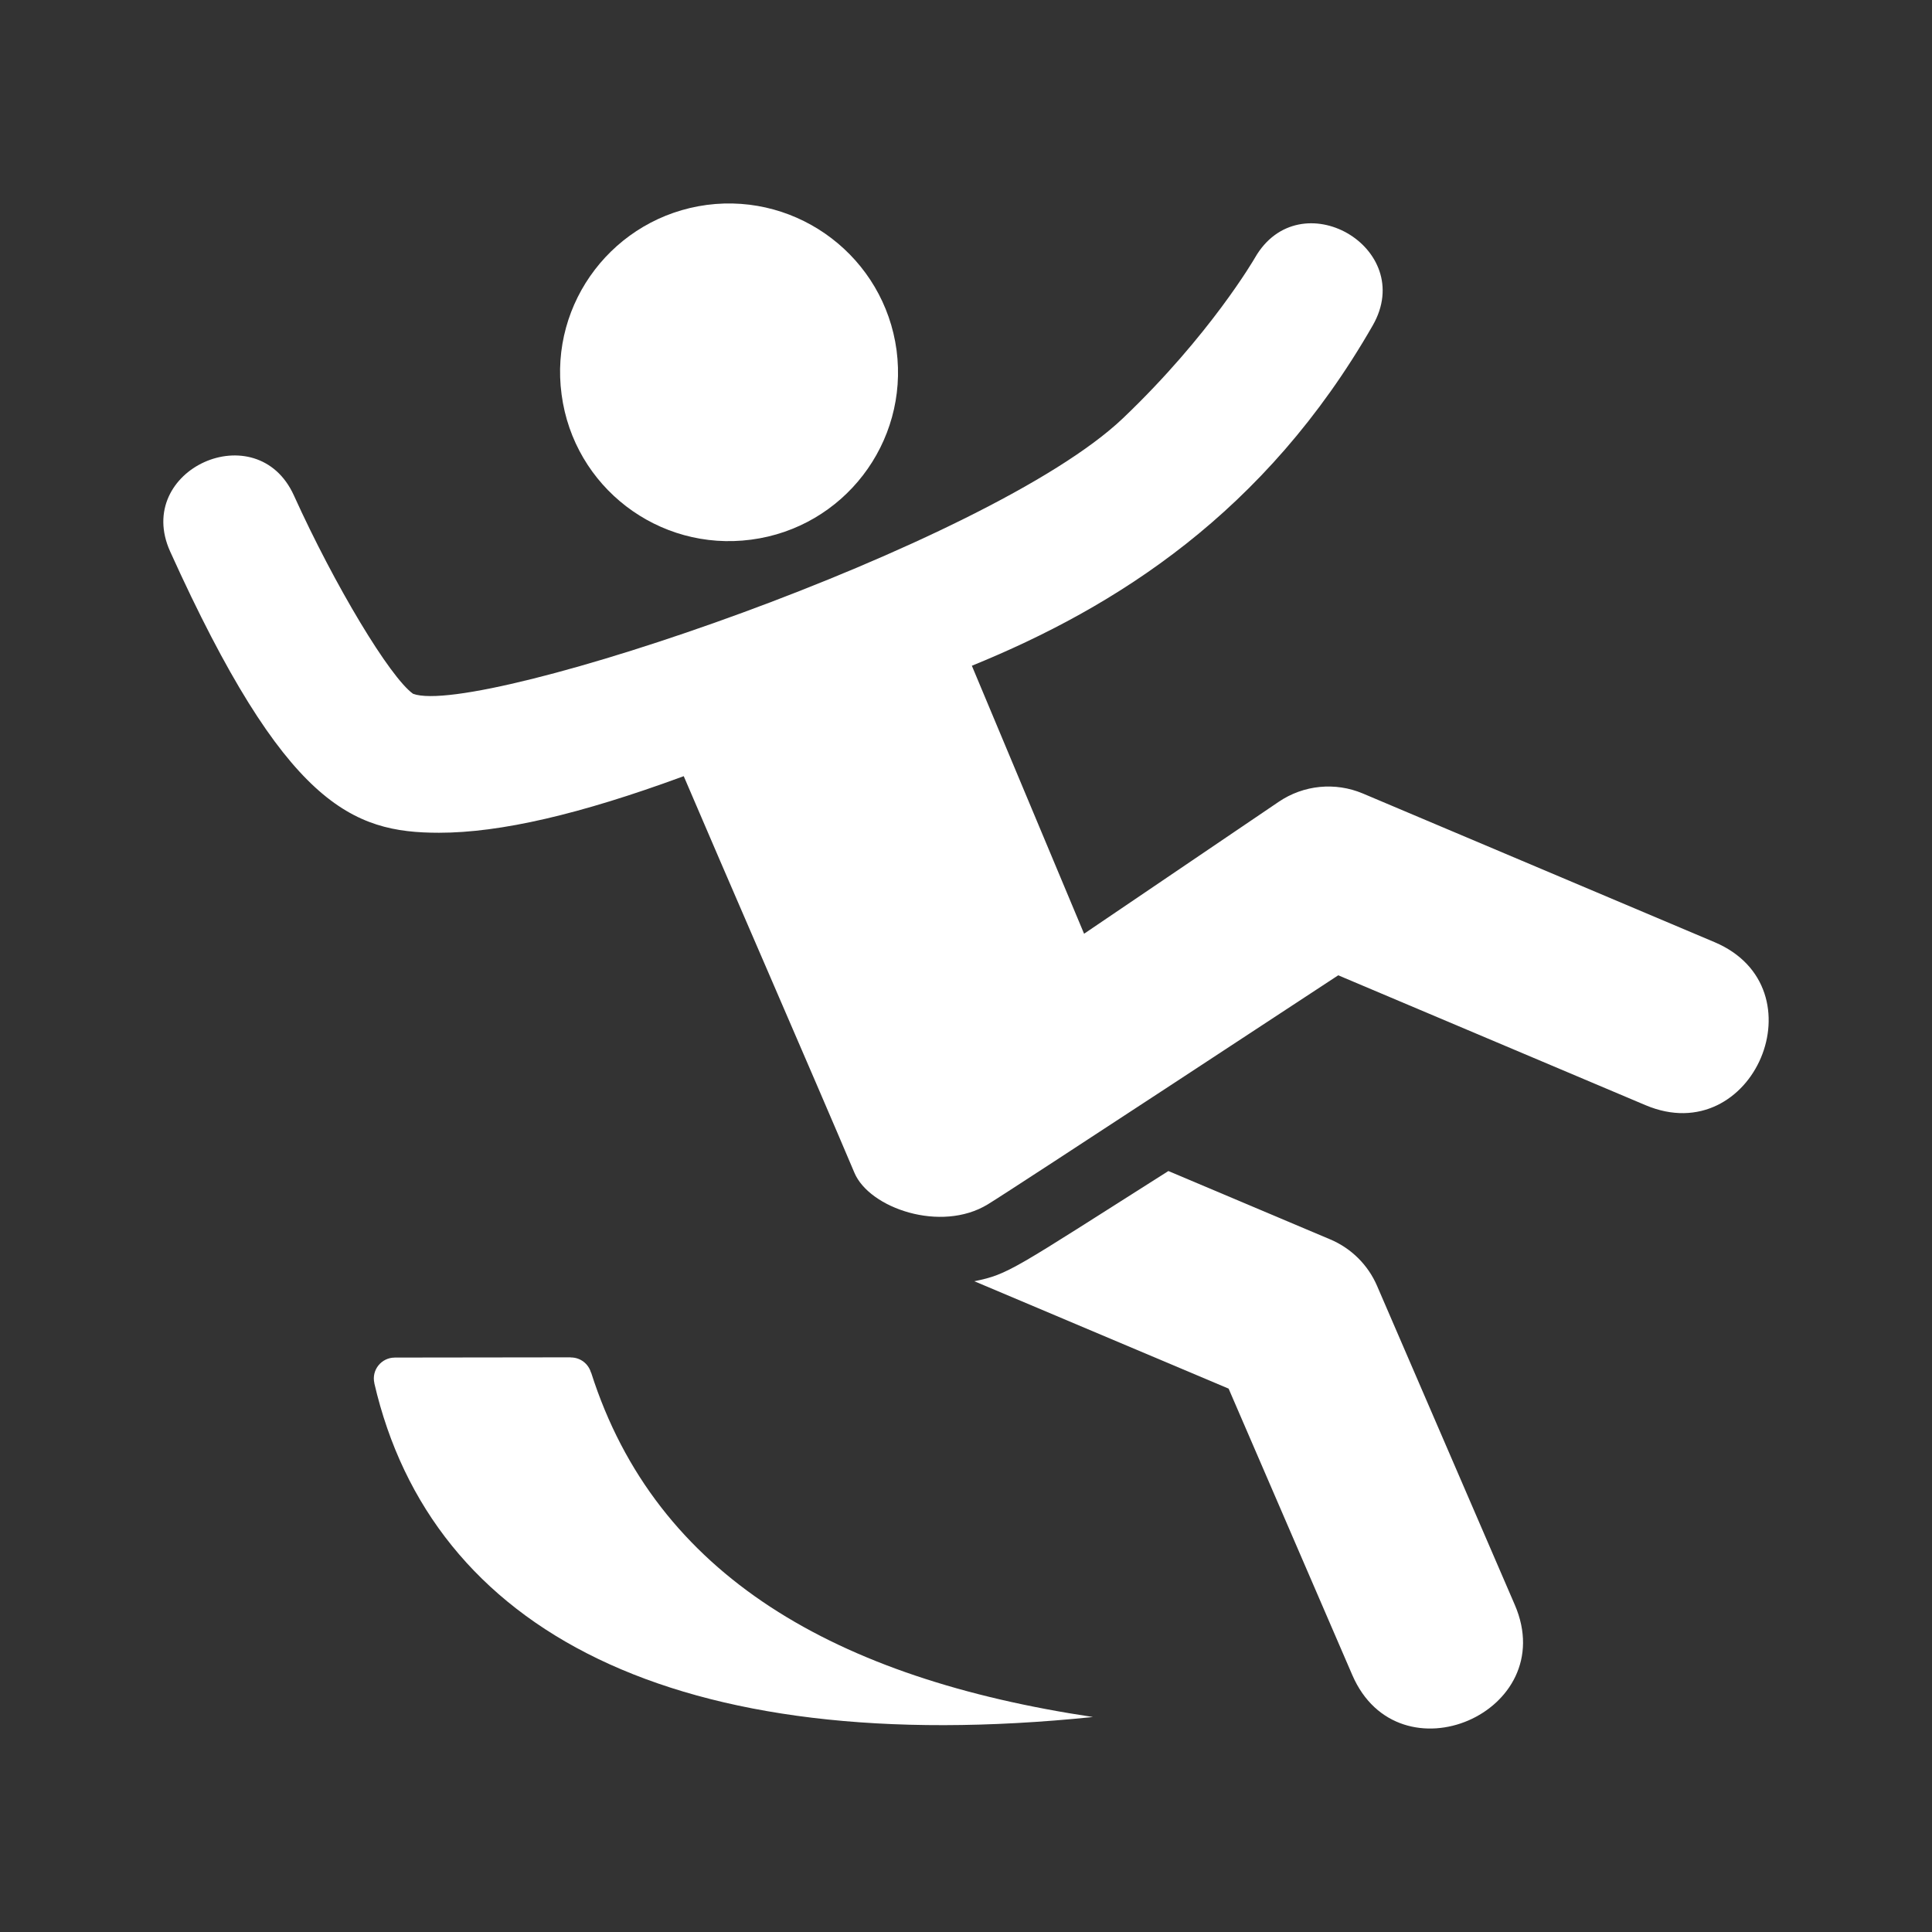 <?xml version="1.0" encoding="utf-8"?>
<!-- Generator: Adobe Illustrator 18.1.1, SVG Export Plug-In . SVG Version: 6.00 Build 0)  -->
<svg version="1.2" baseProfile="tiny" xmlns="http://www.w3.org/2000/svg" xmlns:xlink="http://www.w3.org/1999/xlink" x="0px"
	 y="0px" width="128px" height="128px" viewBox="0 0 128 128" xml:space="preserve">
<rect x="0" y="0" width="128" height="128" fill="#333333" stroke="none"/>
<g id="_x31_28px_boxes">
	<rect fill="none" width="128" height="128"/>
</g>
<g id="Production">
	<g>
		<path fill="#ffffff" d="M113.59,62.419L90.294,52.572c-1.831-0.773-3.928-0.568-5.573,0.548l-12.898,8.743
			l-7.426-17.734c0,0-0.004-0.008-0.011-0.02c9.535-3.882,19.439-10.122,26.563-22.551
			c2.954-5.159-4.852-9.64-7.81-4.473c-0.029,0.051-2.96,5.116-8.738,10.623
			c-8.839,8.424-42.725,19.855-47.034,18.258c-1.536-1.094-5.195-7.177-7.893-13.136
			c-2.449-5.417-10.654-1.718-8.201,3.708c7.611,16.829,12.069,18.634,17.817,18.634
			c4.069,0,9.348-1.227,16.116-3.715c0.03-0.011,0.063-0.023,0.093-0.034c2.377,5.585,8.746,20.213,11.309,26.277
			c0.987,2.341,5.723,3.987,8.832,2.094c1.733-1.055,23.222-15.178,23.222-15.178l20.361,8.606
			C116.16,76.237,120.738,65.441,113.59,62.419z"/>
		<path fill="#ffffff" d="M49.762,35.754c6.122-0.801,10.444-6.409,9.638-12.551
			c-0.822-6.117-6.45-10.427-12.567-9.628c-6.13,0.815-10.452,6.441-9.626,12.562
			C38.016,32.259,43.626,36.565,49.762,35.754z"/>
		<path fill="#ffffff" d="M91.233,85.19c-0.599-1.387-1.71-2.49-3.102-3.077L77.408,77.584
			c-10.304,6.53-10.562,6.831-12.855,7.302l16.846,7.114l8.193,18.973c3.072,7.113,13.843,2.473,10.767-4.649
			L91.233,85.19z"/>
		<path fill="#ffffff" d="M39.164,90.937c-0.003,0-0.006,0.001-0.01,0.001c-0.166-0.579-0.698-1.003-1.33-1.003
			c-0.006,0-0.011,0.001-0.017,0.001c-0.001-0.003-0.002-0.006-0.002-0.009l-11.654,0.015
			c0,0.001,0,0.002,0,0.002c-0.879,0.001-1.551,0.817-1.347,1.699h-0.001
			c-0.001,0-0.002-0-0.003-0c3.786,16.375,19.894,24.964,47.612,22.113
			C55.447,111.218,43.463,104.445,39.164,90.937z"/>
	</g>
</g>
</svg>
